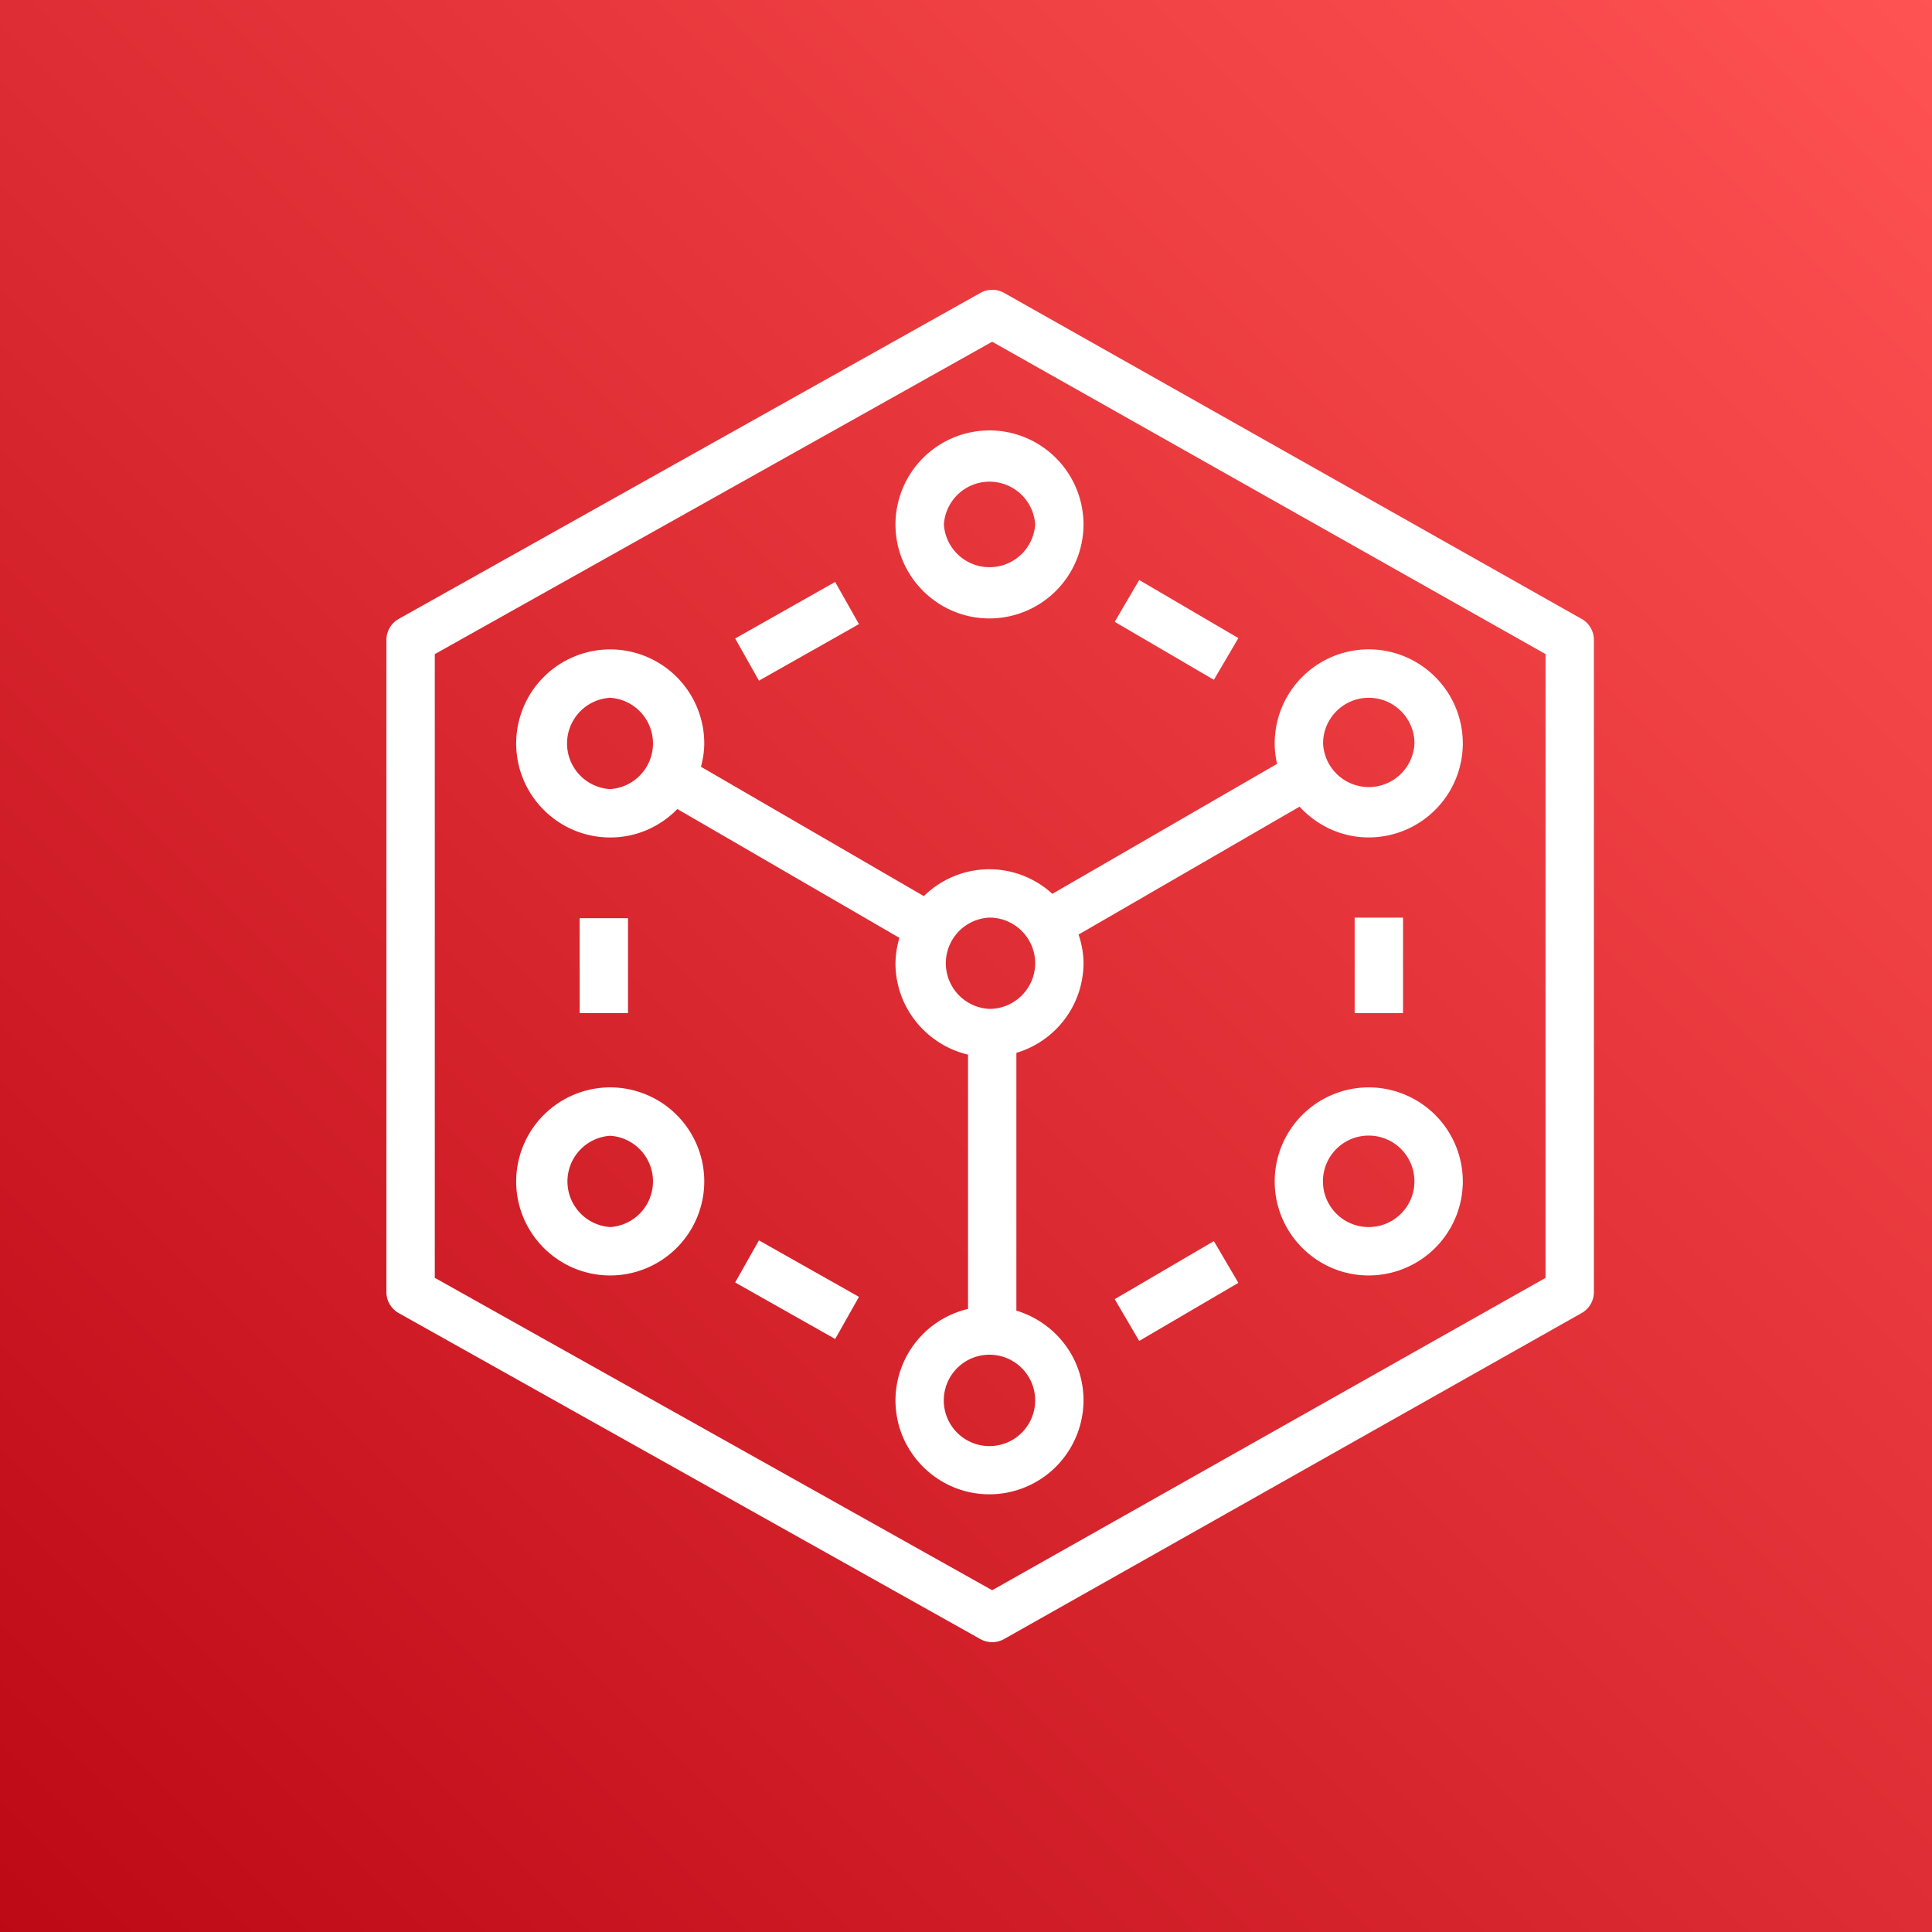 <svg width="40" height="40" xmlns="http://www.w3.org/2000/svg"><rect width="100%" height="100%" fill="#333333" stroke="none"/><defs><linearGradient x1="0%" y1="100%" x2="100%" y2="0%" id="a"><stop stop-color="#BD0816" offset="0%"/><stop stop-color="#FF5252" offset="100%"/></linearGradient></defs><g fill="none" fill-rule="evenodd"><path d="M0 0h40v40H0z" fill="url(#a)"/><path d="m25.132 25.696.507.864-2.053 1.203-.507-.865 2.053-1.202Zm-9.419-.016 2.071 1.17-.492.872-2.071-1.17.492-.872Zm9.42-11.605-2.054-1.201.507-.866 2.053 1.203-.507.864Zm-9.42.017-.492-.873 2.07-1.17.493.873-2.07 1.17Zm12.334 6.883h1.001v-1.977h-1.001v1.977Zm-16.046 0h1.001V19.01h-1.001v1.965Zm19.998 5.482-11.457 6.467-11.54-6.468V13.543l11.54-6.468 11.457 6.467v12.915Zm.748-13.643-11.958-6.75a.503.503 0 0 0-.49 0l-12.044 6.75A.5.5 0 0 0 8 13.25v13.5a.5.5 0 0 0 .255.436l12.043 6.75a.503.503 0 0 0 .49-.001l11.959-6.75a.5.5 0 0 0 .253-.436V13.25a.5.5 0 0 0-.253-.436ZM12.634 25.405a.947.947 0 0 1 0-1.89.947.947 0 0 1 0 1.89Zm0-2.892a1.949 1.949 0 0 0-1.947 1.947c0 1.073.873 1.947 1.947 1.947a1.949 1.949 0 0 0 1.947-1.947 1.949 1.949 0 0 0-1.947-1.947Zm15.704 2.892a.947.947 0 1 1 .946-.945c0 .52-.424.945-.946.945Zm0-2.892a1.949 1.949 0 0 0-1.947 1.947c0 1.073.874 1.947 1.947 1.947a1.95 1.95 0 0 0 1.948-1.947 1.95 1.95 0 0 0-1.948-1.947Zm-6.906-11.655a.947.947 0 0 1-1.89 0 .947.947 0 0 1 1.89 0Zm-2.892 0c0 1.073.873 1.946 1.945 1.946a1.949 1.949 0 0 0 1.948-1.946 1.95 1.95 0 0 0-1.948-1.947 1.949 1.949 0 0 0-1.945 1.947Zm9.798 3.589c.522 0 .947.423.947.945a.947.947 0 0 1-1.892 0c0-.522.424-.945.945-.945Zm-7.853 6.441a.946.946 0 0 1 0-1.89c.522 0 .947.423.947.945 0 .52-.425.945-.947.945Zm.947 8.105a.946.946 0 1 1-.946-.945c.521 0 .946.423.946.945Zm-8.798-12.655a.947.947 0 0 1 0-1.891.947.947 0 0 1 0 1.89Zm9.155 2.169a1.934 1.934 0 0 0-1.304-.51c-.527 0-1.007.212-1.358.556l-4.614-2.678c.04-.155.068-.315.068-.483a1.949 1.949 0 0 0-1.947-1.947 1.949 1.949 0 0 0-1.947 1.947c0 1.074.873 1.947 1.947 1.947.545 0 1.037-.226 1.39-.589l4.597 2.667a1.942 1.942 0 0 0-.081.526c0 .92.644 1.689 1.502 1.892V27.1a1.949 1.949 0 0 0-1.502 1.892c0 1.073.873 1.946 1.945 1.946a1.95 1.95 0 0 0 1.948-1.946c0-.879-.589-1.615-1.39-1.857v-5.337a1.943 1.943 0 0 0 1.39-1.856c0-.208-.04-.405-.102-.593l4.575-2.648c.358.389.864.637 1.432.637a1.95 1.95 0 0 0 1.948-1.947 1.95 1.95 0 0 0-1.948-1.947 1.949 1.949 0 0 0-1.947 1.947c0 .145.018.287.05.424l-4.652 2.69Z" fill="#FFF"/></g></svg>